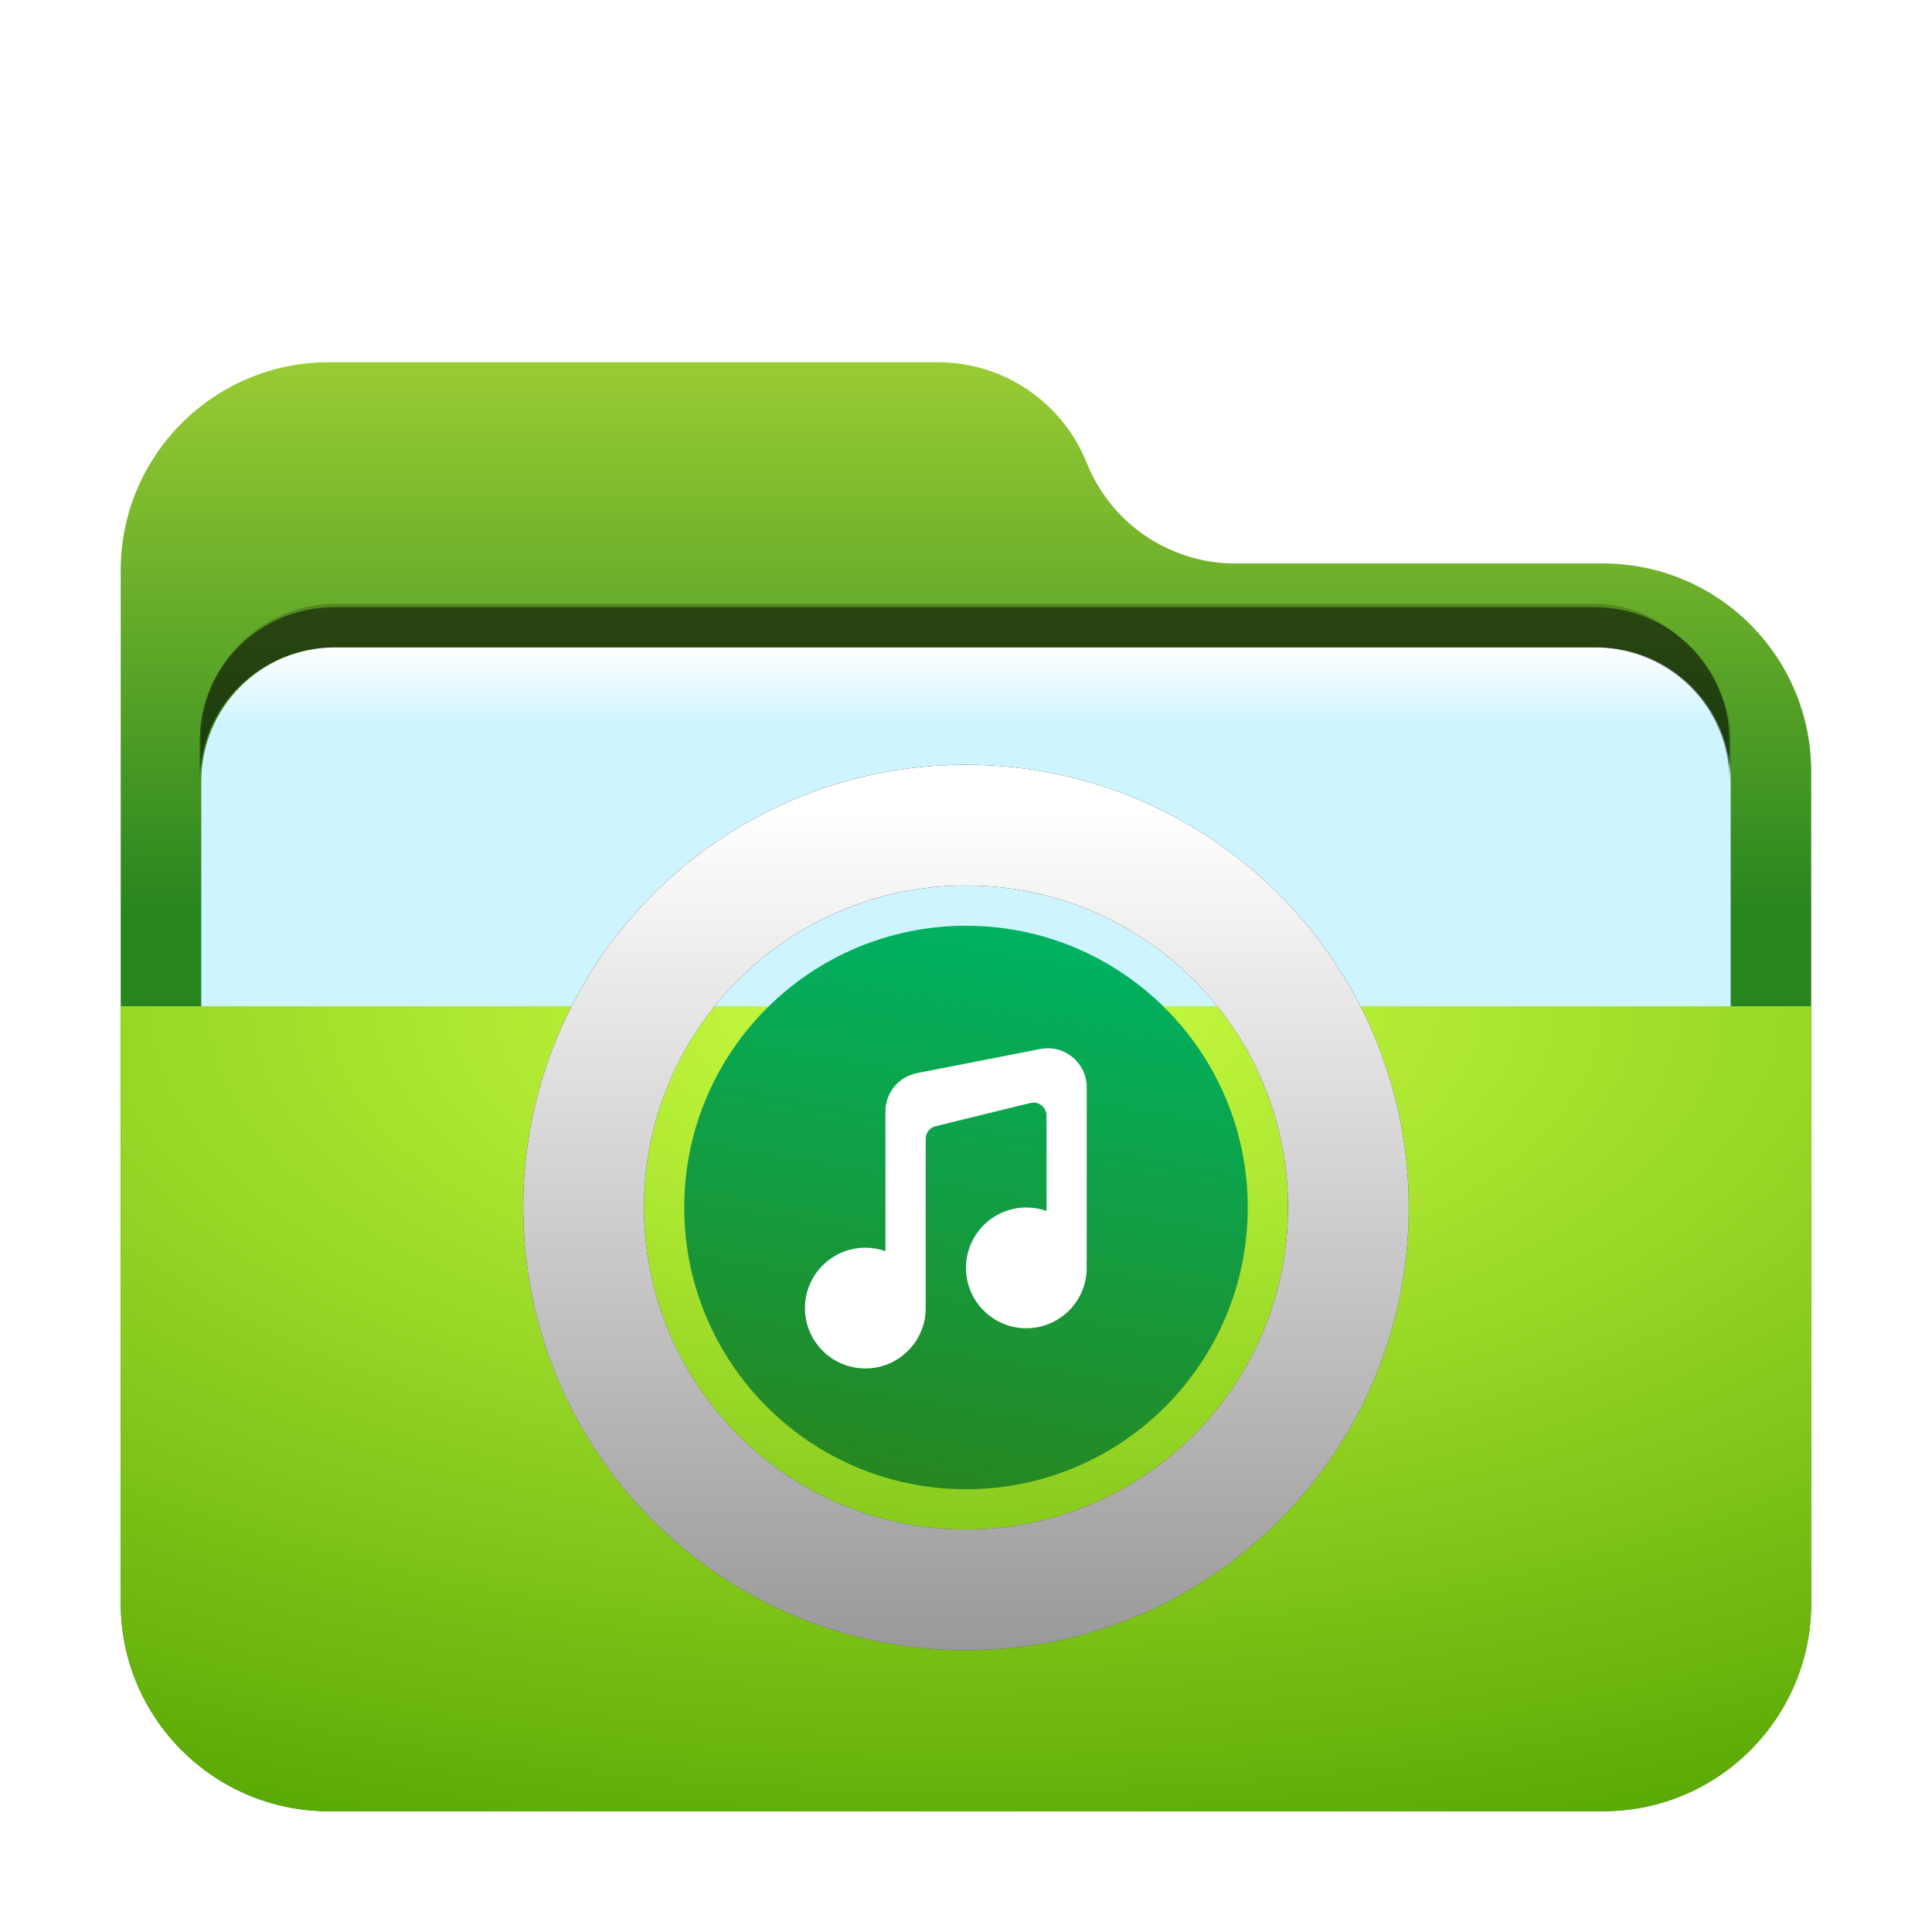 <svg width="48" height="48" version="1.1" viewBox="0 0 48 48" xmlns="http://www.w3.org/2000/svg" xmlns:xlink="http://www.w3.org/1999/xlink">
<defs>
<linearGradient id="folder-music-48px-l" x1="12.458" x2="12.458" y1="2.08" y2="23" gradientUnits="userSpaceOnUse">
<stop stop-color="#FFF" offset="0"/>
<stop stop-color="#FFF" stop-opacity=".6" offset="1"/>
</linearGradient>
<path id="folder-music-48px-k" d="m12 23c-6.075 0-11-4.925-11-11s4.925-11 11-11 11 4.925 11 11-4.925 11-11 11zm0-3c4.418 0 8-3.582 8-8s-3.582-8-8-8-8 3.582-8 8 3.582 8 8 8z"/>
<filter id="folder-music-48px-j" x="-9.1%" y="-9.1%" width="127.3%" height="127.3%">
<feOffset in="SourceAlpha" result="shadowOffsetOuter1"/>
<feGaussianBlur in="shadowOffsetOuter1" result="shadowBlurOuter1" stdDeviation="1"/>
<feColorMatrix in="shadowBlurOuter1" values="0 0 0 0 0   0 0 0 0 0.427   0 0 0 0 0.969  0 0 0 0.5 0"/>
</filter>
<linearGradient id="folder-music-48px-m" x1="10.008" x2="7.628" y1="5" y2="19" gradientTransform="translate(12,18)" gradientUnits="userSpaceOnUse">
<stop stop-color="#00b160" offset="0"/>
<stop stop-color="#28851e" offset="1"/>
</linearGradient>
<radialGradient id="radialGradient883" cx="14.491" cy=".543" r="34.216" gradientTransform="matrix(1.449 0 0 .69 3 23.625)" gradientUnits="userSpaceOnUse">
<stop stop-color="#ccff42" offset="0"/>
<stop stop-color="#50a100" offset="1"/>
</radialGradient>
<filter id="folder-open-48px-a" x="-.155" y="-.181" width="1.31" height="1.361">
<feOffset dy="1" in="SourceAlpha" result="shadowOffsetOuter1"/>
<feGaussianBlur in="shadowOffsetOuter1" result="shadowBlurOuter1" stdDeviation="1"/>
<feComposite in="shadowBlurOuter1" in2="SourceAlpha" operator="out" result="shadowBlurOuter1"/>
<feColorMatrix in="shadowBlurOuter1" result="shadowMatrixOuter1" values="0 0 0 0 0   0 0 0 0 0   0 0 0 0 0  0 0 0 0.2 0"/>
<feMerge>
<feMergeNode in="shadowMatrixOuter1"/>
<feMergeNode in="SourceGraphic"/>
</feMerge>
</filter>
<linearGradient id="linearGradient1031" x1="19.442" x2="19.442" y1="-3.5496e-14" y2="14.764" gradientTransform="matrix(1.08 0 0 .926 2.999 8)" gradientUnits="userSpaceOnUse">
<stop stop-color="#9c3" offset="0"/>
<stop stop-color="#28851e" offset="1"/>
</linearGradient>
<filter id="folder-documents-48px-a" x="-.155" y="-.181" width="1.31" height="1.361">
<feOffset dy="1" in="SourceAlpha" result="shadowOffsetOuter1"/>
<feGaussianBlur in="shadowOffsetOuter1" result="shadowBlurOuter1" stdDeviation="1"/>
<feComposite in="shadowBlurOuter1" in2="SourceAlpha" operator="out" result="shadowBlurOuter1"/>
<feColorMatrix in="shadowBlurOuter1" result="shadowMatrixOuter1" values="0 0 0 0 0   0 0 0 0 0   0 0 0 0 0  0 0 0 0.2 0"/>
<feMerge>
<feMergeNode in="shadowMatrixOuter1"/>
<feMergeNode in="SourceGraphic"/>
</feMerge>
</filter>
<filter id="filter1343" x="-.034" y="-.081" width="1.068" height="1.162" color-interpolation-filters="sRGB">
<feGaussianBlur stdDeviation="0.54"/>
</filter>
<filter id="folder-48px-a" x="-.155" y="-.181" width="1.31" height="1.361">
<feOffset dy="1" in="SourceAlpha" result="shadowOffsetOuter1"/>
<feGaussianBlur in="shadowOffsetOuter1" result="shadowBlurOuter1" stdDeviation="1"/>
<feComposite in="shadowBlurOuter1" in2="SourceAlpha" operator="out" result="shadowBlurOuter1"/>
<feColorMatrix in="shadowBlurOuter1" result="shadowMatrixOuter1" values="0 0 0 0 0   0 0 0 0 0   0 0 0 0 0  0 0 0 0.2 0"/>
<feMerge>
<feMergeNode in="shadowMatrixOuter1"/>
<feMergeNode in="SourceGraphic"/>
</feMerge>
</filter>
<linearGradient id="linearGradient965" x1="13.627" x2="13.627" y1="10.918" y2="13.827" gradientTransform="matrix(1.541 0 0 .649 -41 8)" gradientUnits="userSpaceOnUse">
<stop stop-color="#FFF" offset="0"/>
<stop stop-color="#CEF5FF" offset="1"/>
</linearGradient>
</defs>
<path d="m26.999 10.5c0.604 1.51 2.066 2.5 3.693 2.5h9.136c2.856 0 5.171 2.315 5.171 5.171v20.658c0 2.856-2.315 5.171-5.171 5.171h-31.658c-2.856 0-5.171-2.315-5.171-5.171v-25.658c0-2.856 2.315-5.171 5.171-5.171h15.136c1.626 0 3.089 0.99 3.693 2.5z" fill="url(#linearGradient1031)" fill-rule="evenodd" filter="url(#folder-documents-48px-a)"/>
<g transform="translate(44)" fill-rule="evenodd">
<rect x="-39" y="15" width="38" height="16" rx="3.35" ry="3.35" fill-opacity=".2" filter="url(#filter1343)" style="paint-order:stroke fill markers"/>
<path d="m-35.676 15.084h31.351c1.836 0 3.324 1.488 3.324 3.324v9.351c0 1.836-1.488 3.324-3.324 3.324h-31.351c-1.836 0-3.324-1.488-3.324-3.324v-9.351c0-1.836 1.488-3.324 3.324-3.324z" fill="url(#linearGradient965)" filter="url(#folder-48px-a)"/>
<path d="m-35.676 15.084c-1.861 0-3.359 1.471-3.359 3.299v1c0-1.827 1.499-3.299 3.359-3.299h31.281c1.861 0 3.359 1.471 3.359 3.299v-1c0-1.827-1.499-3.299-3.359-3.299z" opacity=".5" style="paint-order:stroke fill markers"/>
</g>
<path d="m3 24h42v14.829c0 2.856-2.315 5.171-5.171 5.171h-31.658c-2.856 0-5.171-2.315-5.171-5.171z" fill="url(#radialGradient883)" fill-rule="evenodd" filter="url(#folder-open-48px-a)"/>
<use transform="translate(12,18)" width="100%" height="100%" fill="#000000" fill-rule="evenodd" filter="url(#folder-music-48px-j)" xlink:href="#folder-music-48px-k"/>
<use transform="translate(12,18)" width="100%" height="100%" fill="url(#folder-music-48px-l)" fill-rule="evenodd" xlink:href="#folder-music-48px-k"/>
<circle cx="24" cy="30" r="7" fill="url(#folder-music-48px-m)" fill-rule="evenodd"/>
<path d="m26 30.085v-2.368c0-0.178-0.144-0.323-0.323-0.323-0.026 0-0.052 0.003-0.077 0.009l-2.355 0.577c-0.144 0.035-0.246 0.165-0.246 0.313v4.09h-0.004c0.003 0.038 0.004 0.077 0.004 0.116 0 0.828-0.672 1.5-1.5 1.5s-1.5-0.672-1.5-1.5 0.672-1.5 1.5-1.5c0.175 0 0.344 0.03 0.5 0.085v-3.472c0-0.463 0.328-0.861 0.782-0.95l3.064-0.6c0.525-0.103 1.033 0.239 1.136 0.764 0.012 0.061 0.018 0.124 0.018 0.186v4.347h-0.006c0.004 0.046 0.006 0.093 0.006 0.141 0 0.828-0.672 1.5-1.5 1.5s-1.5-0.672-1.5-1.5 0.672-1.5 1.5-1.5c0.175 0 0.344 0.03 0.5 0.085z" fill="#fff" fill-rule="evenodd"/>
</svg>
